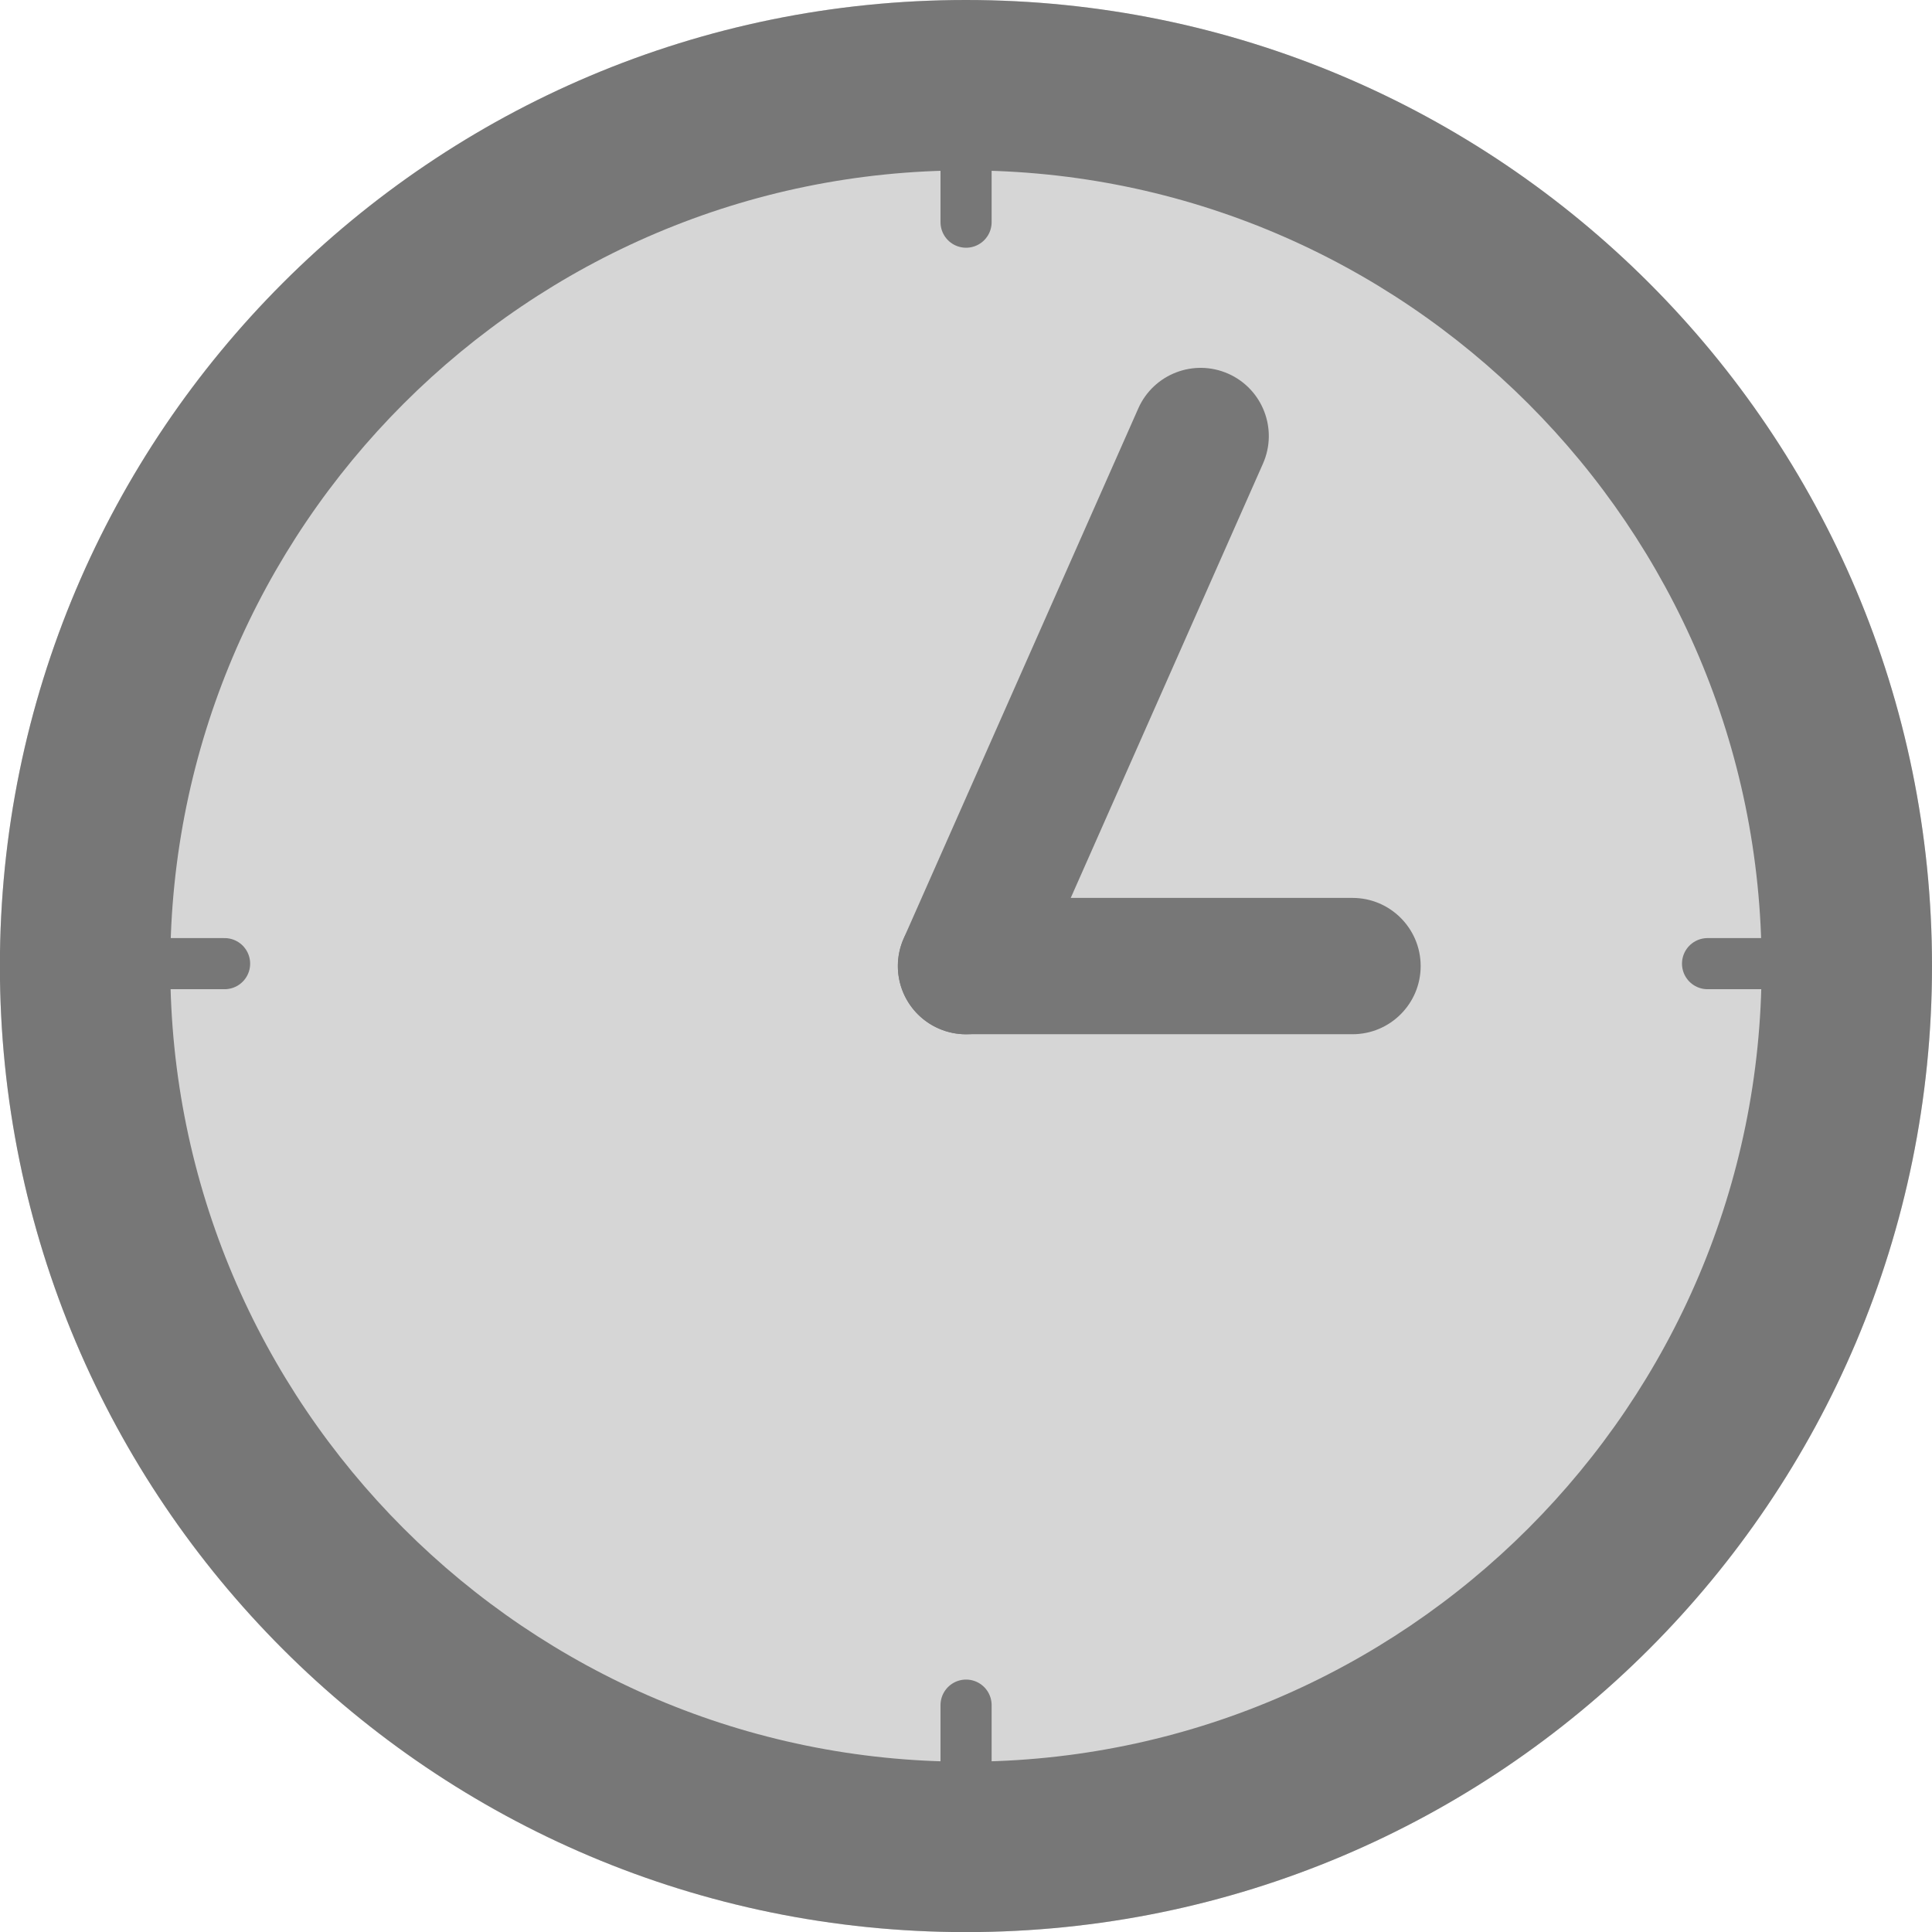 <?xml version="1.0" encoding="utf-8"?>
<!-- Generator: Adobe Illustrator 16.0.3, SVG Export Plug-In . SVG Version: 6.00 Build 0)  -->
<!DOCTYPE svg PUBLIC "-//W3C//DTD SVG 1.1//EN" "http://www.w3.org/Graphics/SVG/1.1/DTD/svg11.dtd">
<svg version="1.1" id="Ebene_1" xmlns="http://www.w3.org/2000/svg" xmlns:xlink="http://www.w3.org/1999/xlink" x="0px" y="0px"
	 width="56.69px" height="56.69px" viewBox="0 0 56.69 56.69" enable-background="new 0 0 56.69 56.69" xml:space="preserve">
<path opacity="0.3" fill="#777777" d="M28.343,0C12.688,0-0.003,12.691-0.003,28.346c0,15.656,12.691,28.347,28.347,28.347
	c15.655,0,28.346-12.691,28.346-28.347C56.689,12.691,43.998,0,28.343,0L28.343,0z"/>
<path fill="#777777" d="M28.344,5C41.217,5,51.69,15.473,51.69,28.346c0,12.874-10.474,23.347-23.347,23.347
	c-12.874,0-23.347-10.474-23.347-23.347C4.997,15.473,15.47,5,28.344,5 M28.344,0C12.688,0-0.003,12.691-0.003,28.346
	c0,15.656,12.691,28.347,28.347,28.347S56.69,44.002,56.69,28.346C56.69,12.691,43.999,0,28.344,0L28.344,0z"/>
<path fill="#777777" d="M28.345,30.349c-0.271,0-0.545-0.056-0.809-0.172c-1.01-0.447-1.466-1.628-1.02-2.639L33.4,11.985
	c0.447-1.01,1.627-1.466,2.639-1.02c1.01,0.447,1.467,1.628,1.02,2.639l-6.884,15.553C29.844,29.904,29.112,30.349,28.345,30.349z"
	/>
<path fill="#777777" d="M39.686,30.347H28.347c-1.104,0-2-0.896-2-2s0.896-2,2-2h11.339c1.104,0,2,0.896,2,2
	S40.79,30.347,39.686,30.347z"/>
<line fill="none" stroke="#777777" stroke-width="1.5" stroke-linecap="round" stroke-miterlimit="10" x1="28.347" y1="50.033" x2="28.347" y2="52.867"/>
<line fill="none" stroke="#777777" stroke-width="1.5" stroke-linecap="round" stroke-miterlimit="10" x1="28.347" y1="3.686" x2="28.347" y2="6.519"/>
<line fill="none" stroke="#777777" stroke-width="1.5" stroke-linecap="round" stroke-miterlimit="10" x1="50.104" y1="28.276" x2="52.938" y2="28.276"/>
<line fill="none" stroke="#777777" stroke-width="1.5" stroke-linecap="round" stroke-miterlimit="10" x1="3.756" y1="28.276" x2="6.59" y2="28.276"/>
</svg>

